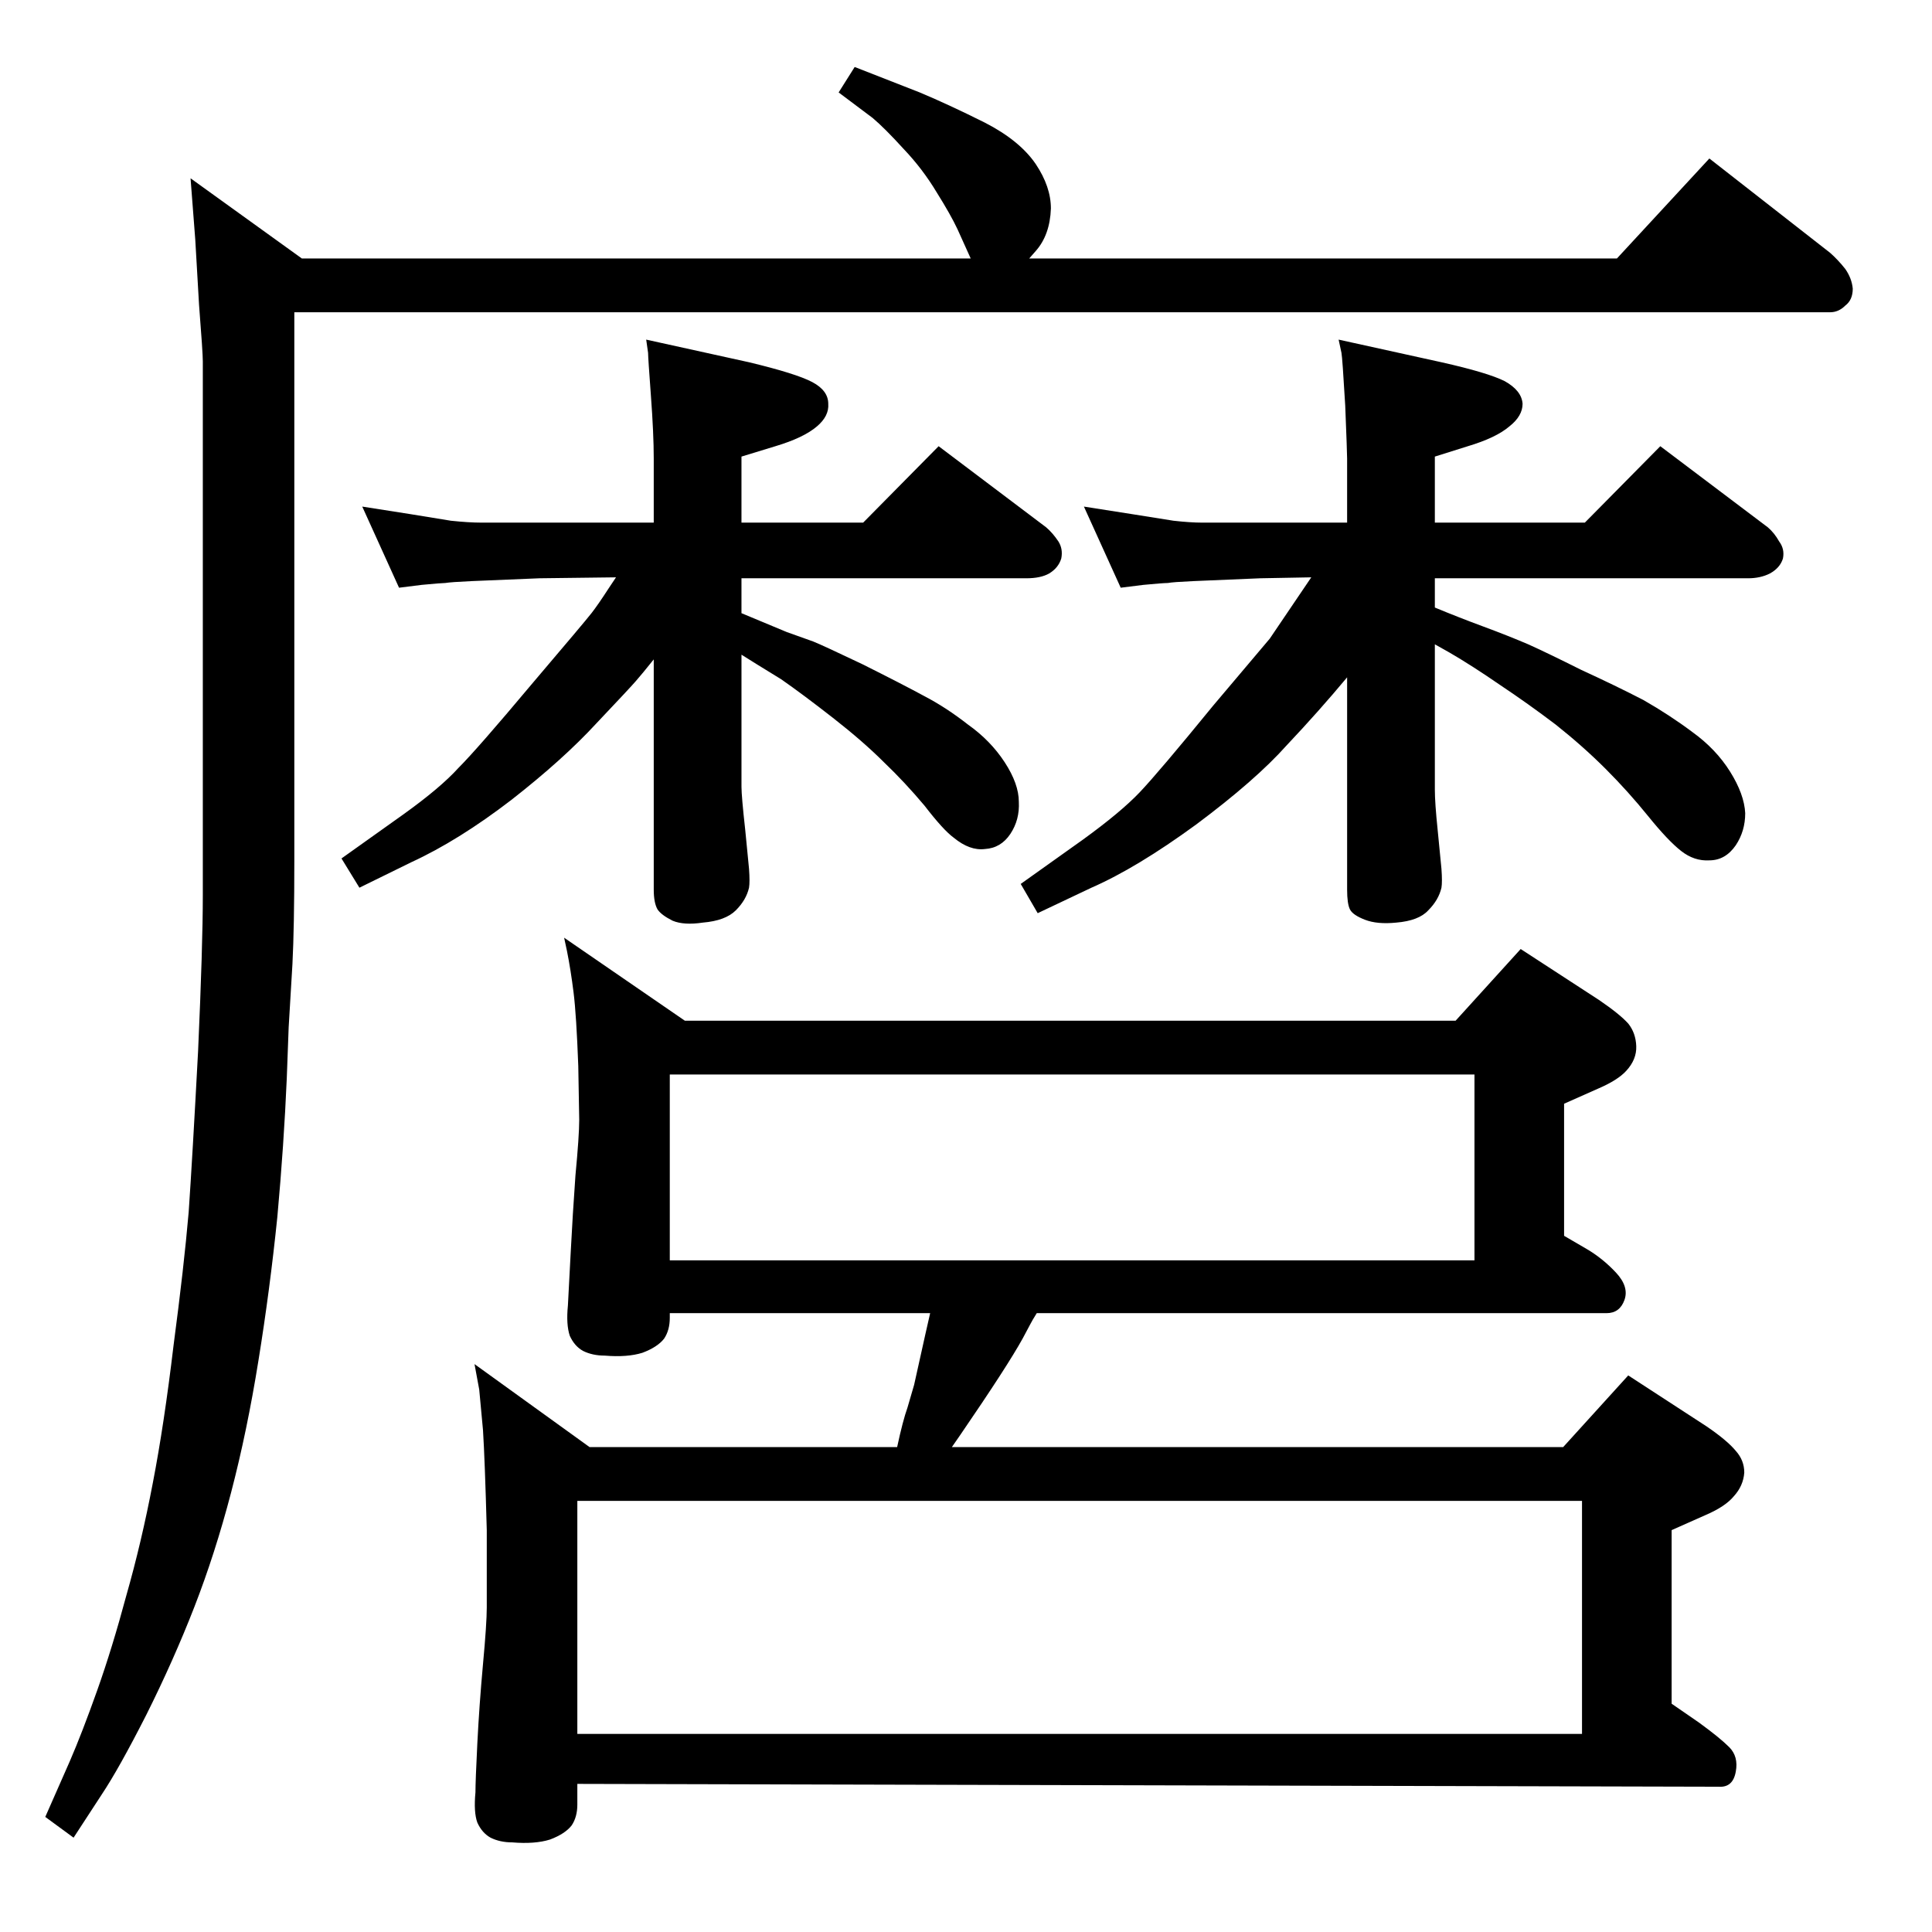 <?xml version="1.0" standalone="no"?>
<!DOCTYPE svg PUBLIC "-//W3C//DTD SVG 1.1//EN" "http://www.w3.org/Graphics/SVG/1.1/DTD/svg11.dtd" >
<svg xmlns="http://www.w3.org/2000/svg" xmlns:xlink="http://www.w3.org/1999/xlink" version="1.1" viewBox="0 -410 2048 2048">
  <g transform="matrix(1 0 0 -1 0 1638)">
   <path fill="currentColor"
d="M786 1398l48 -20l28 -10q10 -4 52 -24q42 -21 66 -34q23 -12 46 -30q24 -17 39 -40t15 -42q1 -19 -9 -34t-27 -16q-16 -2 -33 12q-11 8 -31 34q-21 25 -43 46q-22 22 -54 47t-55 41l-26 16l-16 10v-87v-53q0 -10 4 -46l4 -41q1 -14 0 -20q-3 -13 -14 -24t-35 -13
q-20 -3 -32 2q-12 6 -16 12q-4 7 -4 21v244q-12 -15 -19 -23q-6 -7 -42 -45q-35 -38 -90 -81q-56 -43 -106 -66l-55 -27l-19 31l66 47q39 28 58 49q20 20 77 88q57 67 64 76t18 26l8 12l-81 -1l-72 -3q-22 -1 -28 -2q-4 0 -25 -2l-24 -3l-39 86l51 -8q25 -4 43 -7
q19 -2 32 -2h62h121v68q0 26 -3 66.5t-3 45.5l-2 14l109 -24q50 -12 67 -21t17 -23q1 -13 -12 -24q-14 -12 -44 -21l-36 -11v-70h129l80 81l114 -86q7 -6 13 -15q5 -8 3 -18q-3 -10 -13 -16q-9 -5 -24 -5h-302v-37zM1099 656q-5 -8 -7 -12l-8 -15q-16 -29 -66 -102l-9 -13
h648l69 76l83 -54q22 -15 31 -26q9 -10 9 -23q-1 -14 -11 -25q-9 -11 -30 -20l-36 -16v-184l29 -20q22 -16 32 -26t7 -26q-3 -17 -18 -16l-1210 3v-22q0 -13 -6 -22q-7 -9 -23 -15q-16 -5 -40 -3q-13 0 -23 5q-9 5 -14 16q-4 11 -2 32q0 12 2 52t6 84q4 43 4 60v82
q-2 74 -4 106q-3 33 -4 43l-5 27l122 -88h326q6 28 11 42l7 24l12 54l5 22h-276v-5q0 -13 -6 -22q-7 -9 -23 -15q-16 -5 -40 -3q-13 0 -23 5q-9 5 -14 16q-4 12 -2 32q1 18 3 57t5 81q4 42 4 59l-1 57q-2 54 -5 78t-7 44l-3 14l128 -88h817l69 76l83 -54q22 -15 31 -25
q8 -10 8.5 -24t-10.5 -26q-9 -10 -30 -19l-36 -16v-140l24 -14q17 -10 31 -25t9 -29t-19 -14h-604zM710 909v-197h853v197h-853zM612 457v-247h1065v247h-1065zM1428 1330q-30 -36 -64 -72q-33 -37 -96 -84q-63 -46 -111 -67l-57 -27l-18 31l66 47q40 29 60 50t78 92
q59 70 60 71l44 65l-54 -1l-71 -3q-22 -1 -27 -2q-5 0 -26 -2l-24 -3l-39 86l51 -8q25 -4 44 -7q18 -2 30 -2h62h92v68q0 6 -2 56q-3 51 -4 56l-3 14l109 -24q49 -11 67 -20q18 -10 19 -24q0 -13 -14 -24q-14 -12 -44 -21l-35 -11v-70h159l80 81l114 -86q7 -6 12 -15
q6 -8 4 -18q-3 -10 -14 -16q-10 -5 -23 -5h-332v-31q24 -10 51 -20t48 -19q20 -9 56 -27q37 -17 66 -32q28 -16 52 -34q25 -18 40 -42t16 -44q0 -19 -10 -34q-11 -16 -28 -16q-16 -1 -30 10t-35 37t-45 50t-53 47q-29 22 -59 42q-29 20 -53 34l-16 9v-98v-56q0 -14 3 -43
l4 -41q1 -14 0 -20q-3 -13 -14 -24q-10 -11 -34 -13q-20 -2 -33 3t-16 11t-3 21v225zM906 1977l69 -27q31 -13 69 -32q37 -19 54 -44q16 -24 16 -47q-1 -28 -16 -45l-7 -8h623l98 106l128 -100q8 -7 16 -17q7 -10 8 -21q0 -12 -8 -18q-7 -7 -16 -7h-1628v-581q0 -71 -2 -110
l-4 -67l-2 -54q-3 -70 -10 -147q-8 -78 -20 -152q-12 -75 -29 -140t-39 -121.5t-51 -114.5q-29 -57 -47 -84l-30 -46l-30 22l26 59q13 30 29 75t31 101q16 56 28 119q12 62 22 146q11 83 16 141q4 58 10 171q5 112 5 165v566q0 9 -4 60l-4 69l-5 65l118 -85h709l-14 31
q-7 15 -22 39q-15 25 -35 46q-20 22 -33 33l-36 27z" />
  </g>

</svg>
